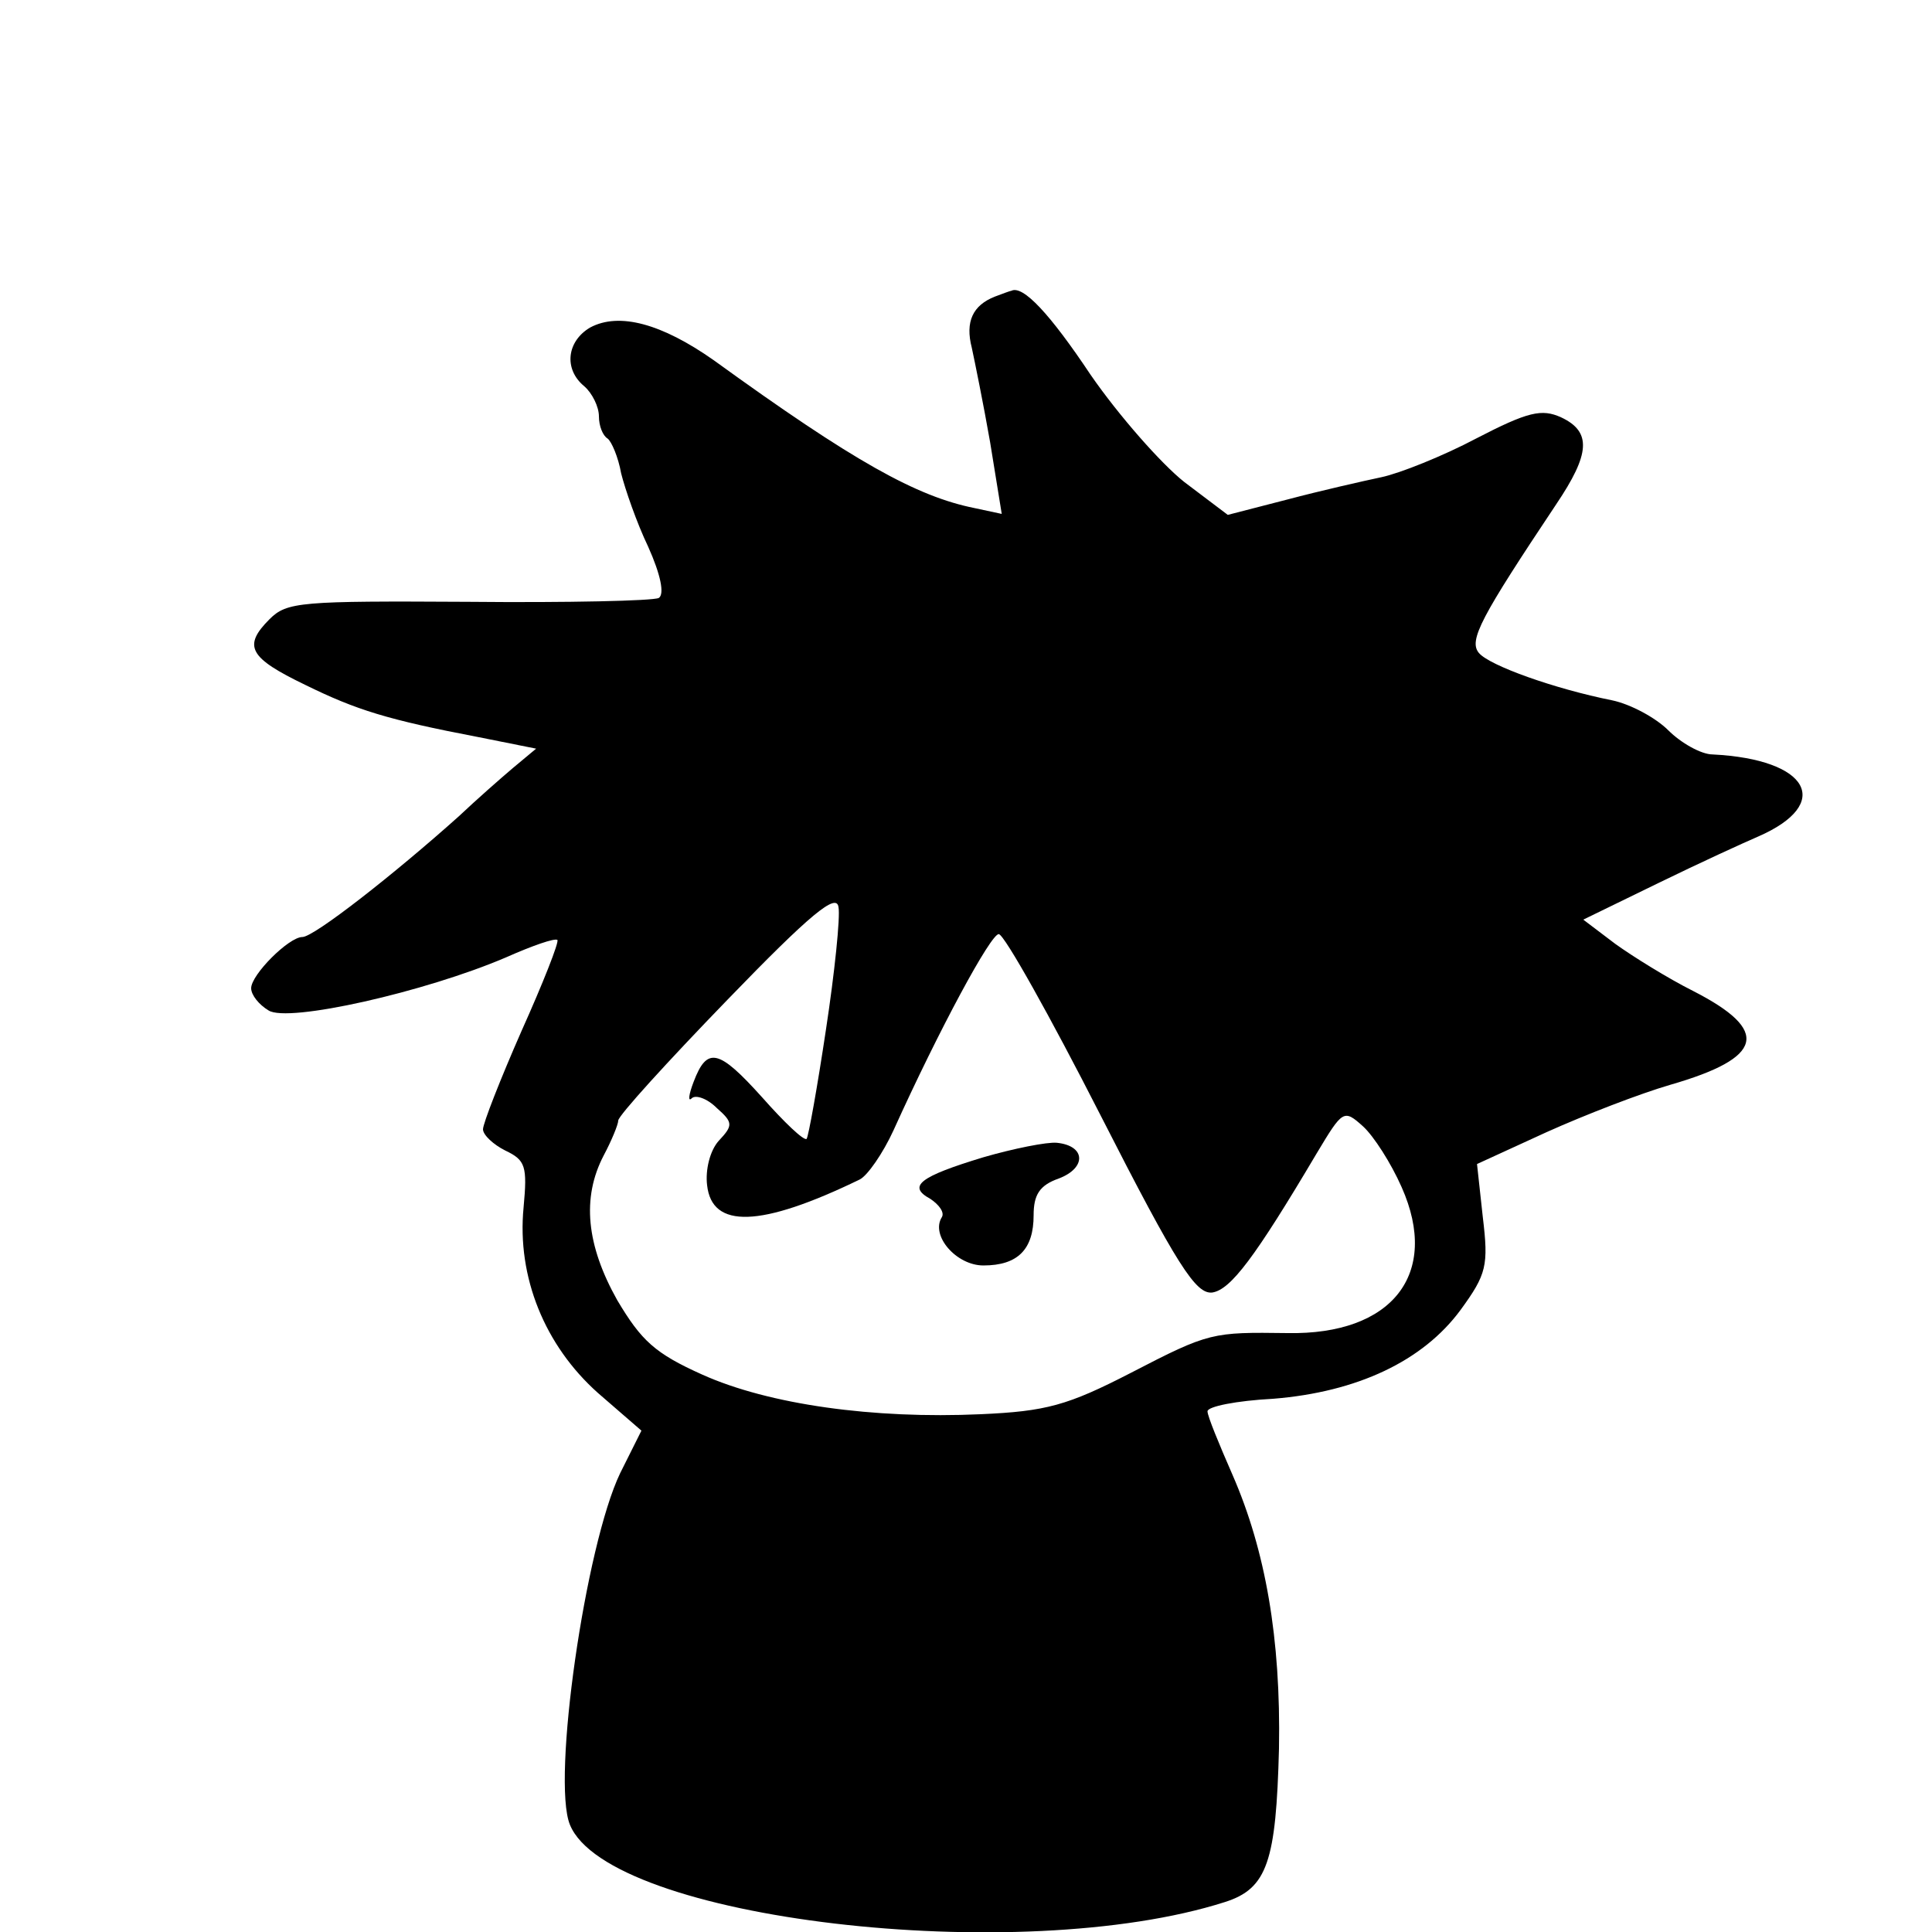 <?xml version="1.0" standalone="no"?>
<!DOCTYPE svg PUBLIC "-//W3C//DTD SVG 20010904//EN"
 "http://www.w3.org/TR/2001/REC-SVG-20010904/DTD/svg10.dtd">
<svg version="1.0" xmlns="http://www.w3.org/2000/svg"
 width="200pt" height="200pt" viewBox="0 0 200 200"
 preserveAspectRatio="xMidYMid meet">
<g transform="translate(0,200) scale(0.1,-0.1)"
fill="#000000" stroke="none">
<path d="M1030 1693 c-23 -9 -31 -26 -24 -53 3 -14 12 -58 19 -98 l12 -74 -28
6 c-60 12 -125 48 -270 153 -54 38 -98 50 -128 34 -24 -14 -28 -43 -6 -61 8
-7 15 -21 15 -31 0 -10 4 -20 9 -23 4 -3 11 -19 14 -36 4 -16 16 -51 28 -76
13 -29 17 -49 11 -53 -6 -3 -94 -5 -197 -4 -174 1 -188 0 -206 -18 -28 -28
-21 -40 37 -68 53 -26 85 -36 179 -54 l60 -12 -24 -20 c-13 -11 -38 -33 -56
-50 -67 -60 -150 -125 -162 -125 -14 0 -53 -39 -53 -53 0 -7 8 -17 18 -23 20
-13 162 19 246 55 27 12 50 20 53 18 2 -2 -15 -45 -37 -94 -22 -50 -40 -96
-40 -102 0 -6 11 -16 23 -22 21 -10 23 -16 19 -59 -7 -72 22 -143 77 -192 l45
-39 -22 -44 c-36 -75 -71 -318 -52 -364 40 -98 465 -148 678 -80 44 14 53 42
56 159 2 114 -14 205 -48 283 -14 32 -26 61 -26 66 0 5 30 11 68 13 87 7 155
39 194 92 27 37 29 46 23 96 l-6 55 72 33 c40 18 97 40 128 49 97 28 104 56
24 97 -26 13 -63 36 -81 49 l-33 25 78 38 c43 21 89 42 103 48 78 34 53 80
-47 85 -12 0 -33 12 -46 25 -13 13 -39 27 -58 31 -60 12 -127 36 -138 49 -11
13 2 37 80 154 35 52 37 75 5 90 -20 9 -34 6 -88 -22 -34 -18 -79 -36 -98 -40
-19 -4 -63 -14 -97 -23 l-62 -16 -45 34 c-24 19 -68 69 -97 111 -42 63 -70 93
-82 87 -1 0 -9 -3 -17 -6z m-175 -759 c-9 -60 -18 -110 -20 -113 -3 -2 -23 17
-46 43 -45 50 -57 53 -71 16 -5 -13 -6 -21 -2 -17 4 4 16 0 26 -10 17 -15 17
-18 2 -34 -9 -10 -14 -30 -12 -46 5 -45 55 -44 158 6 8 4 24 27 35 51 47 104
101 204 109 203 6 -1 53 -85 105 -187 80 -157 99 -186 116 -184 19 3 44 36
108 144 27 45 28 46 48 28 11 -10 29 -38 40 -63 40 -90 -10 -153 -118 -151
-78 1 -81 1 -162 -41 -66 -34 -88 -40 -156 -43 -111 -5 -219 10 -288 41 -49
22 -63 35 -88 77 -32 57 -37 106 -14 150 8 15 15 32 15 36 0 5 51 61 113 125
86 89 113 111 115 96 2 -10 -4 -68 -13 -127z"/>
<path d="M1018 802 c-66 -20 -79 -30 -55 -43 9 -6 15 -14 12 -19 -12 -19 15
-50 43 -50 36 0 52 17 52 52 0 21 6 31 26 38 29 11 28 34 -2 37 -10 1 -45 -6
-76 -15z"/>
</g>
</svg>
